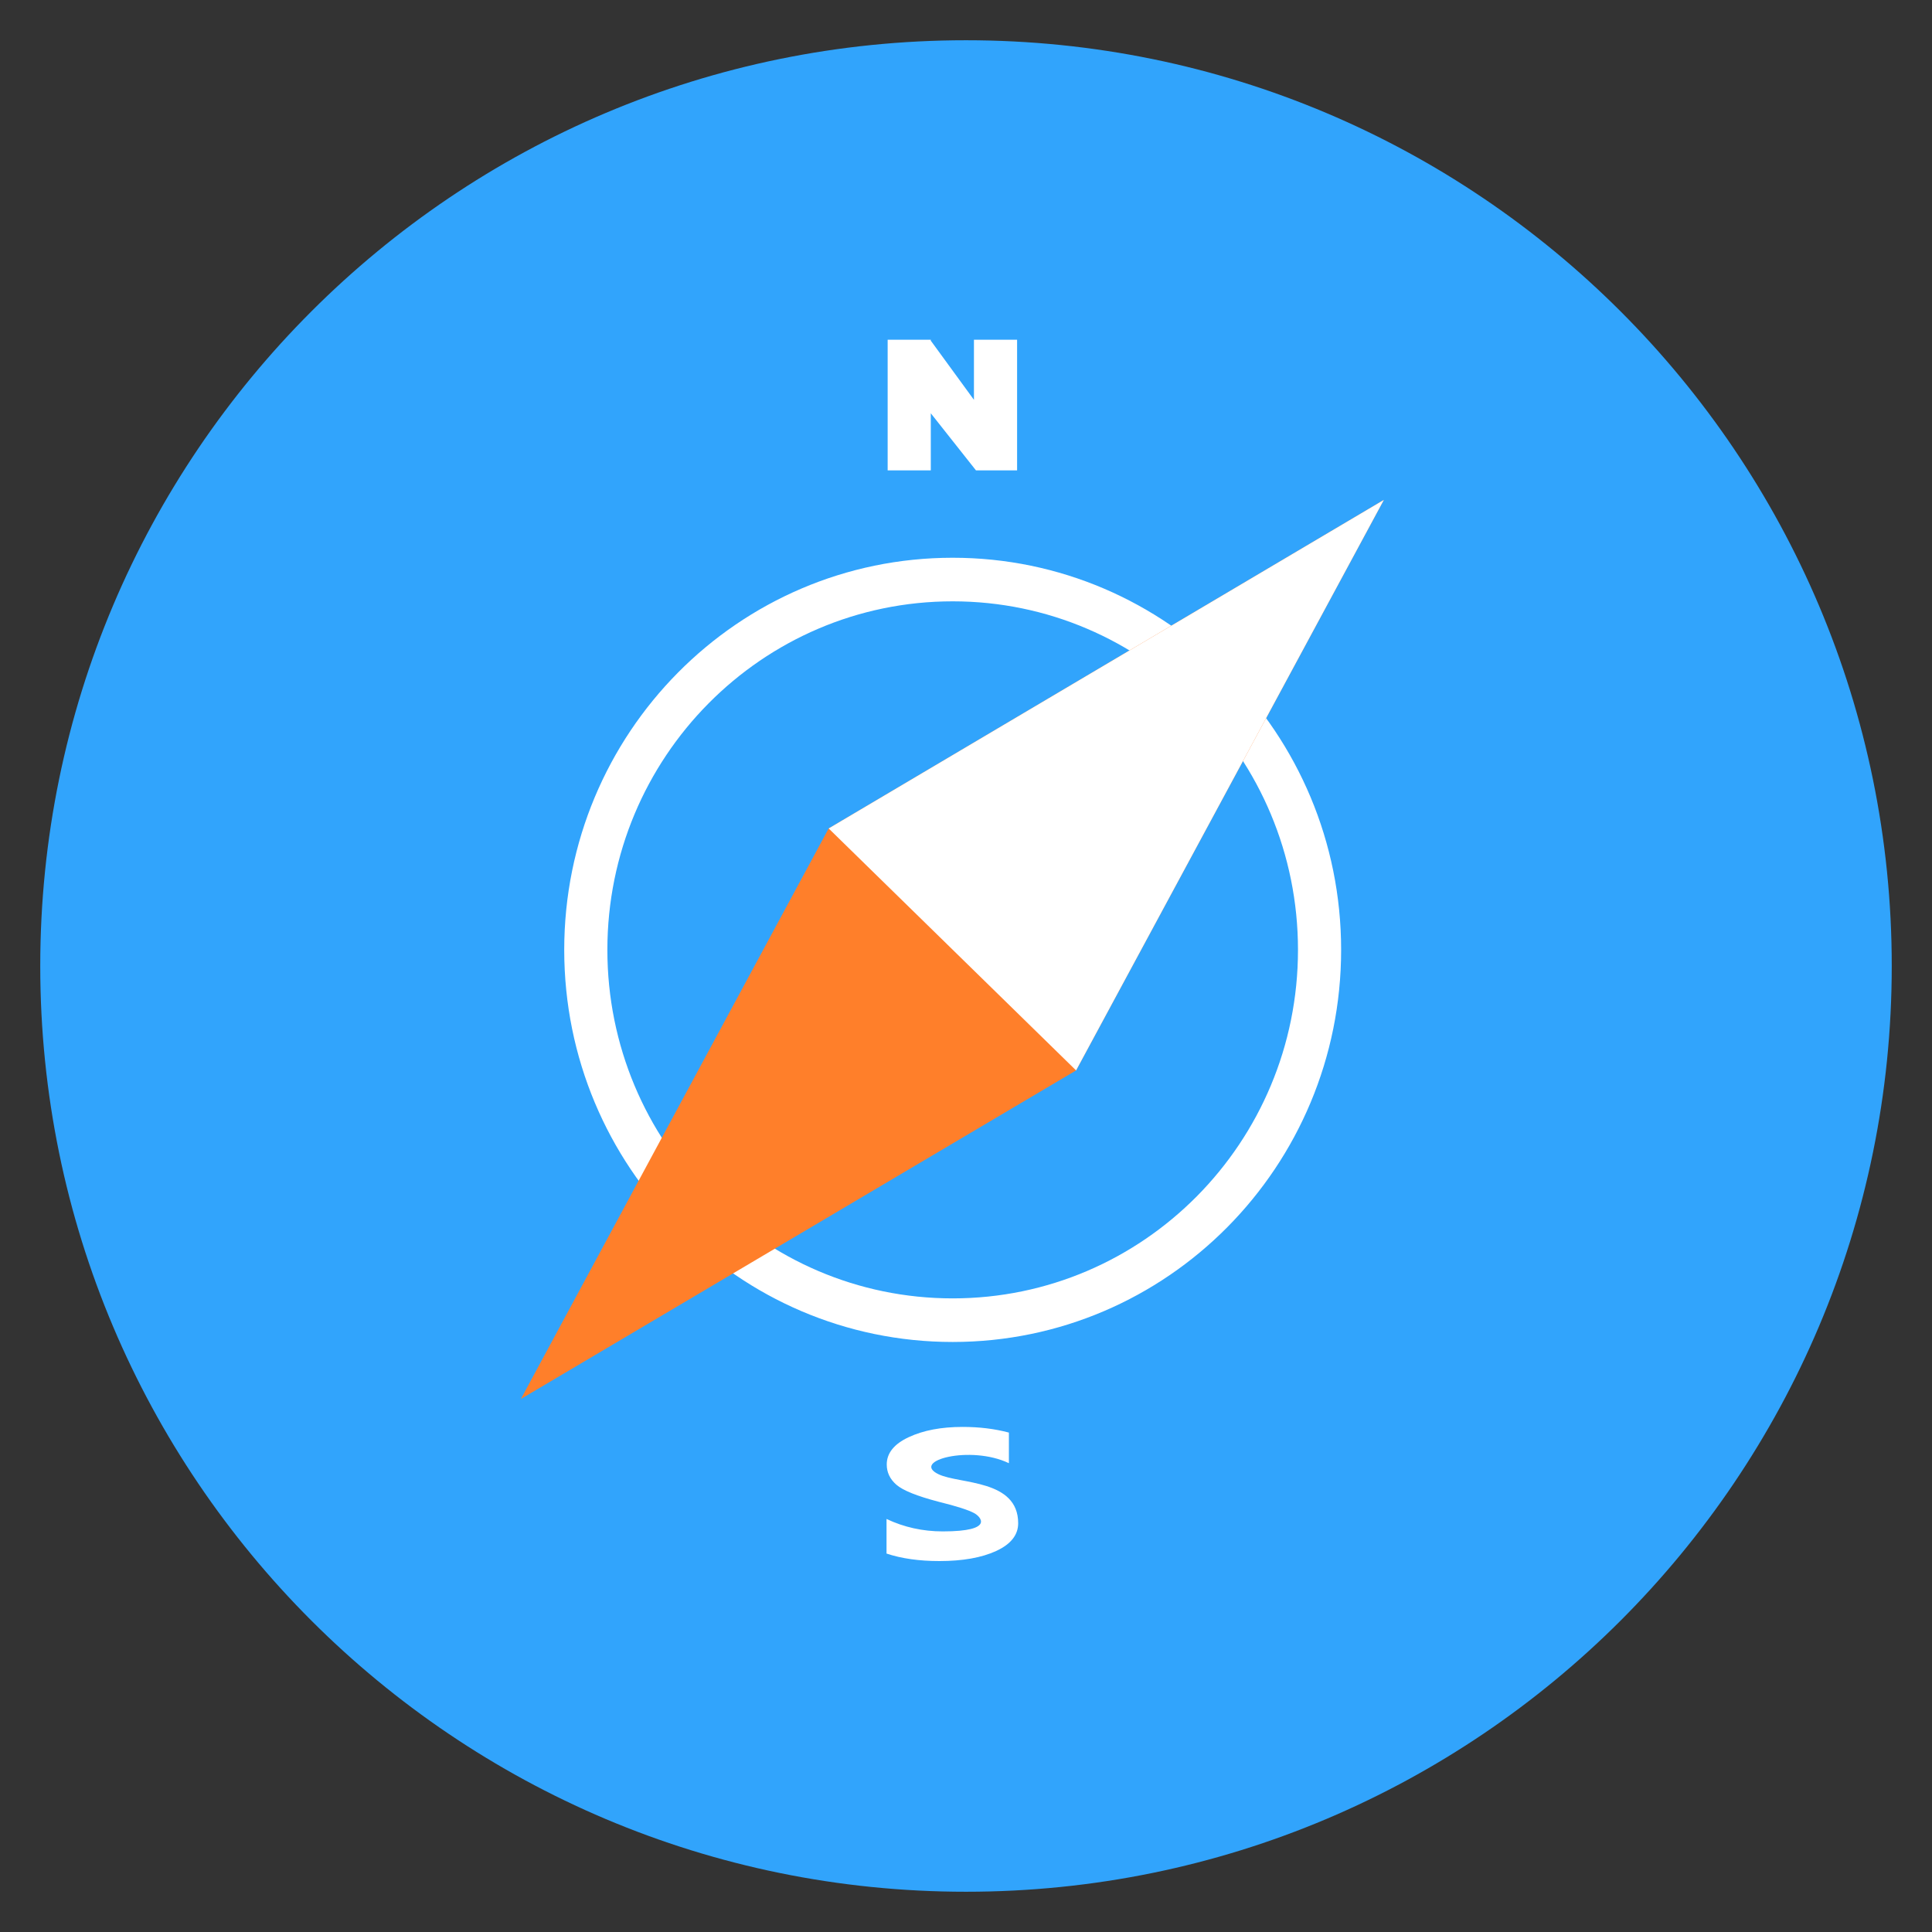 <?xml version="1.0" encoding="UTF-8" standalone="no"?>
<svg
   xmlns:osb="http://www.openswatchbook.org/uri/2009/osb"
   xmlns:dc="http://purl.org/dc/elements/1.1/"
   xmlns:cc="http://creativecommons.org/ns#"
   xmlns:rdf="http://www.w3.org/1999/02/22-rdf-syntax-ns#"
   xmlns:svg="http://www.w3.org/2000/svg"
   xmlns="http://www.w3.org/2000/svg"
   xmlns:sodipodi="http://sodipodi.sourceforge.net/DTD/sodipodi-0.dtd"
   xmlns:inkscape="http://www.inkscape.org/namespaces/inkscape"
   viewBox="0 0 48 48"
   version="1.1"
   id="svg57"
   sodipodi:docname="deepin-manual.svg"
   inkscape:version="0.92.2pre0 (973e216, 2017-07-25)">
  <rect x="0" y="0" width="48" height="48" fill="#333333" stroke="none"/>
  <sodipodi:namedview
     pagecolor="#ffffff"
     bordercolor="#666666"
     borderopacity="1"
     objecttolerance="10"
     gridtolerance="10"
     guidetolerance="10"
     inkscape:pageopacity="0"
     inkscape:pageshadow="2"
     inkscape:window-width="1360"
     inkscape:window-height="704"
     id="namedview59"
     showgrid="false"
     inkscape:zoom="6.875018"
     inkscape:cx="11.427692"
     inkscape:cy="14.262246"
     inkscape:window-x="0"
     inkscape:window-y="0"
     inkscape:window-maximized="1"
     inkscape:current-layer="svg57"
     showguides="false" />
  <defs
     id="defs17">
    <linearGradient
       id="linearGradient2401"
       osb:paint="solid">
      <stop
         style="stop-color:#0049e7;stop-opacity:1;"
         offset="0"
         id="stop2399" />
    </linearGradient>
    <linearGradient
       id="linearGradient3764"
       x1="1"
       x2="47"
       gradientUnits="userSpaceOnUse"
       gradientTransform="rotate(-90,24,24)">
      <stop
         stop-color="#e6992a"
         stop-opacity="1"
         id="stop2" />
      <stop
         offset="1"
         stop-color="#e8a23b"
         stop-opacity="1"
         id="stop4" />
    </linearGradient>
    <clipPath
       id="clipPath-585400046">
      <g
         transform="translate(0,-1004.362)"
         id="g9">
        <path
           d="m -24 13 c 0 1.105 -0.672 2 -1.5 2 -0.828 0 -1.5 -0.895 -1.5 -2 0 -1.105 0.672 -2 1.5 -2 0.828 0 1.5 0.895 1.5 2 z"
           transform="matrix(15.333,0,0,11.5,415,878.862)"
           fill="#1890d0"
           id="path7" />
      </g>
    </clipPath>
    <clipPath
       id="clipPath-592456933">
      <g
         transform="translate(0,-1004.362)"
         id="g14">
        <path
           d="m -24 13 c 0 1.105 -0.672 2 -1.5 2 -0.828 0 -1.5 -0.895 -1.5 -2 0 -1.105 0.672 -2 1.5 -2 0.828 0 1.5 0.895 1.5 2 z"
           transform="matrix(15.333,0,0,11.5,415,878.862)"
           fill="#1890d0"
           id="path12" />
      </g>
    </clipPath>
  </defs>
  <path
     inkscape:connector-curvature="0"
     style="fill:#31a4fc;fill-opacity:1"
     id="path27"
     d="M 24,1 C 36.703,1 47,11.297 47,24 47,36.703 36.703,47 24,47 11.297,47 1,36.703 1,24 1,11.297 11.297,1 24,1 Z" />
  <g
     id="g31" />
  <g
     id="g16"
     transform="translate(-1323.756,-275.095)" />
  <g
     id="g18"
     transform="translate(-1323.756,-275.095)" />
  <g
     id="g20"
     transform="translate(-1323.756,-275.095)" />
  <g
     id="g22"
     transform="translate(-1323.756,-275.095)" />
  <g
     id="g24"
     transform="translate(-1323.756,-275.095)" />
  <g
     id="g26"
     transform="translate(-1323.756,-275.095)" />
  <g
     id="g28"
     transform="translate(-1323.756,-275.095)" />
  <g
     id="g30"
     transform="translate(-1323.756,-275.095)" />
  <g
     id="g32"
     transform="translate(-1323.756,-275.095)" />
  <g
     id="g34"
     transform="translate(-1323.756,-275.095)" />
  <g
     id="g36"
     transform="translate(-1323.756,-275.095)" />
  <g
     id="g38"
     transform="translate(-1323.756,-275.095)" />
  <g
     id="g40"
     transform="translate(-1323.756,-275.095)" />
  <g
     id="g42"
     transform="translate(-1323.756,-275.095)" />
  <g
     id="g44"
     transform="translate(-1323.756,-275.095)" />
  <g
     style="display:none;opacity:0.5"
     id="g41"
     transform="translate(-101.804,7.851)" />
  <path
     id="path51"
     d="m 23.669,14.94 c -4.737,0 -8.579,3.877 -8.579,8.659 0,4.782 3.841,8.659 8.579,8.659 4.737,0 8.579,-3.877 8.579,-8.659 0,-4.782 -3.841,-8.659 -8.579,-8.659 z m 0,18.401 c -5.33,0 -9.651,-4.361 -9.651,-9.742 0,-5.381 4.32,-9.742 9.651,-9.742 5.33,0 9.651,4.361 9.651,9.742 0,5.381 -4.32,9.742 -9.651,9.742 z"
     style="fill:#ffffff;stroke-width:1.077"
     inkscape:connector-curvature="0" />
  <polygon
     style="fill:#ff7f2a"
     points="33.506,14.683 26.373,27.783 13.506,35.327 20.639,22.227 "
     id="polygon53"
     transform="matrix(1.072,0,0,1.082,-1.537,-3.467)" />
  <polygon
     style="fill:#ffffff"
     points="33.506,14.683 26.373,27.783 20.639,22.227 "
     id="polygon55"
     transform="matrix(1.072,0,0,1.082,-1.537,-3.467)" />
  <polygon
     id="polygon59"
     points="23.006,14.005 23.006,12.694 24.053,14.005 25.006,14.005 25.006,11.005 24.006,11.005 24.006,12.385 23.01,11.032 23.006,11.036 23.006,11.005 22.006,11.005 22.006,14.005 "
     style="fill:#ffffff"
     transform="matrix(1.072,0,0,1.082,-1.537,-3.467)" />
  <g
     id="g63"
     transform="matrix(1.072,0,0,1.082,-1.537,-3.467)">
    <path
       id="path61"
       d="m 21.981,38.083 c 0.403,0.189 0.838,0.285 1.303,0.285 1.222,0 0.867,-0.345 0.732,-0.417 -0.137,-0.075 -0.413,-0.162 -0.83,-0.264 -0.501,-0.13 -0.827,-0.26 -0.977,-0.39 -0.149,-0.128 -0.224,-0.283 -0.224,-0.466 0,-0.26 0.17,-0.47 0.508,-0.626 0.34,-0.158 0.756,-0.236 1.251,-0.236 0.385,0 0.742,0.043 1.072,0.13 v 0.703 c -0.888,-0.422 -2.289,-0.056 -1.628,0.255 0.49,0.23 1.843,0.112 1.843,1.124 0,0.268 -0.17,0.481 -0.508,0.636 -0.34,0.155 -0.779,0.232 -1.318,0.232 -0.467,0 -0.876,-0.057 -1.225,-0.172 v -0.794 z"
       style="fill:#ffffff"
       inkscape:connector-curvature="0" />
  </g>
  <g
     style="display:none;opacity:0.5"
     id="g949"
     transform="translate(-102.369,33.996)" />
</svg>
